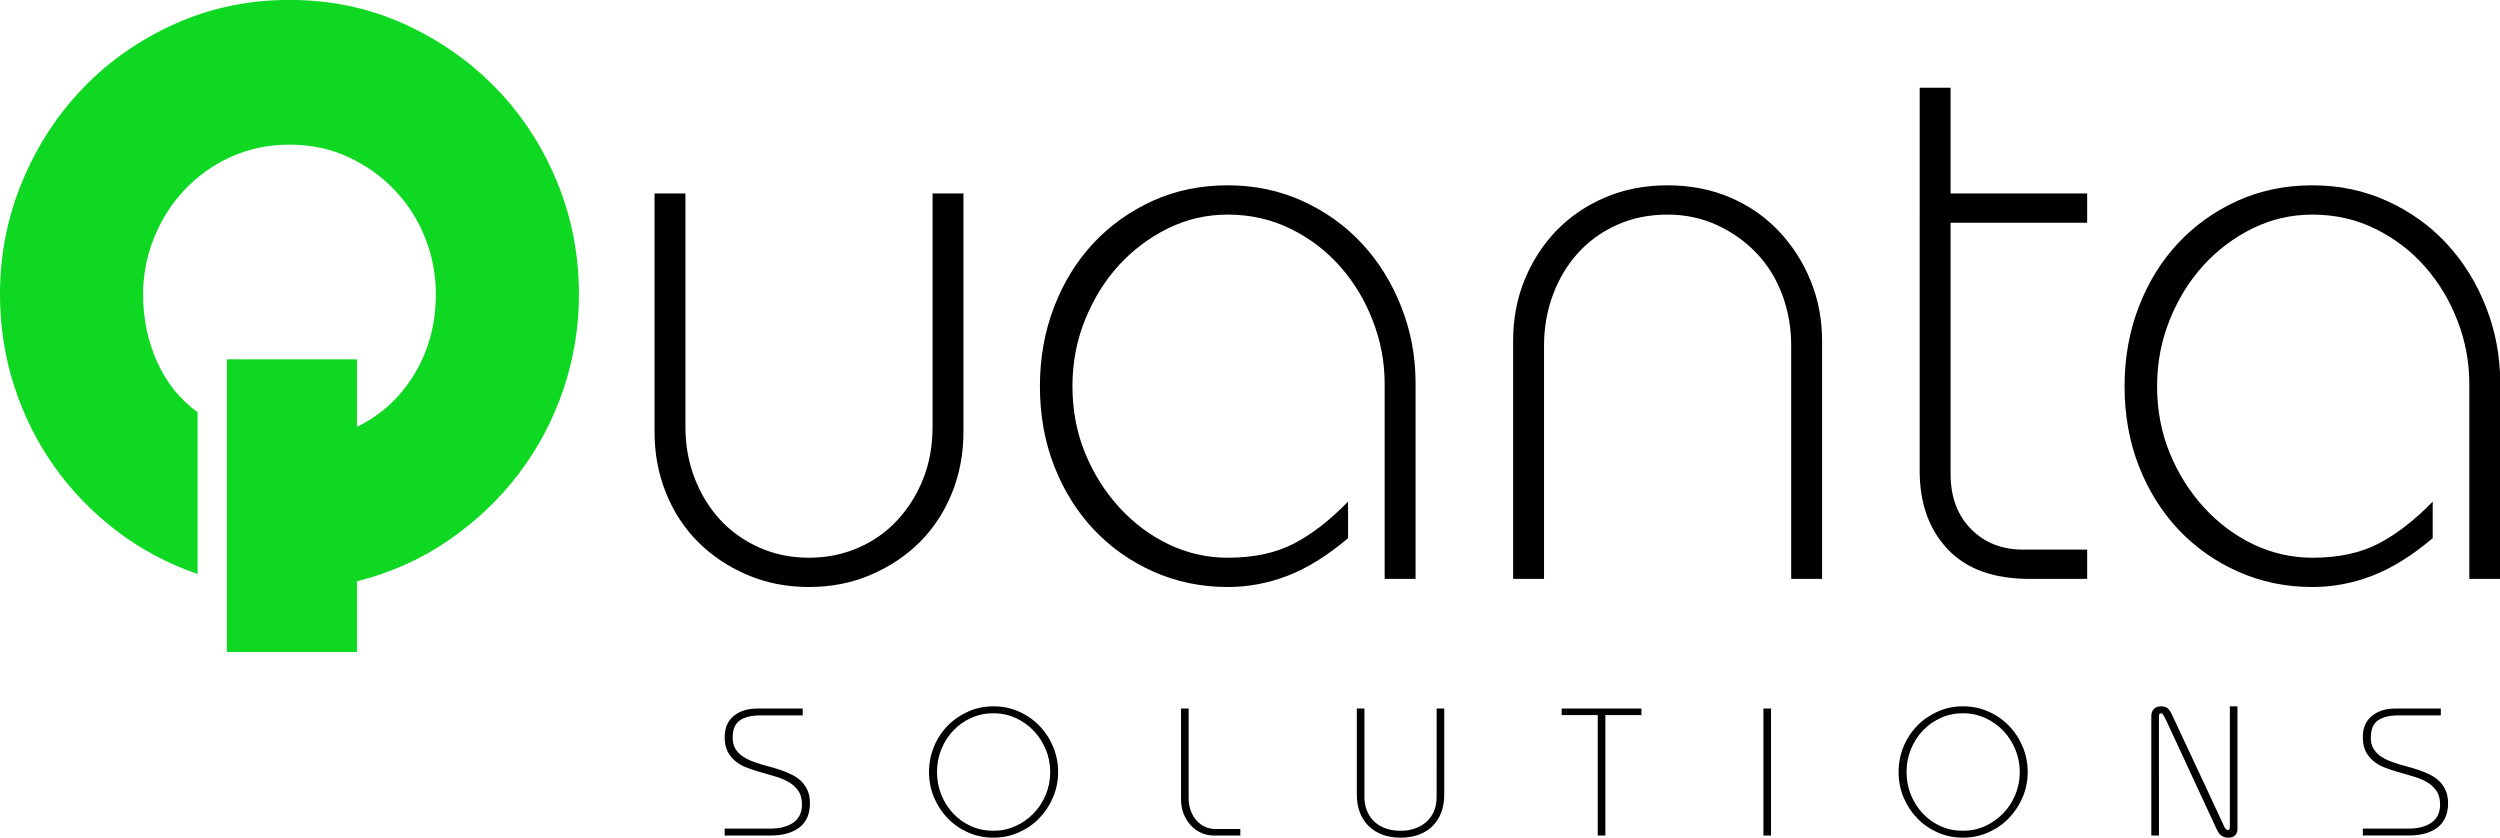 <?xml version="1.0" encoding="UTF-8" standalone="no"?>
<!-- Created with Inkscape (http://www.inkscape.org/) -->

<svg
   version="1.1"
   id="svg1"
   width="528.297"
   height="177.012"
   viewBox="0 0 528.297 177.012"
   xmlns="http://www.w3.org/2000/svg"
   xmlns:svg="http://www.w3.org/2000/svg">
  <defs
     id="defs1" />
  <g
     id="g1"
     transform="translate(-273.52,-451.461)">
    <g
       id="g9">
      <g
         id="g4">
        <g
           id="g5" />
        <path
           id="path5"
           d="m 89.023,-41.827 c 0,4.782 -0.758,9.427 -2.271,13.932 -1.516,4.499 -3.689,8.623 -6.52,12.367 -2.825,3.738 -6.249,7.004 -10.269,9.791 -4.021,2.79 -8.542,4.822 -13.562,6.096 V 10.758 H 37.285 v -43.023 h 19.115 v 9.922 c 3.586,-1.752 6.414,-4.36 8.487,-7.824 2.07,-3.469 3.108,-7.357 3.108,-11.66 0,-2.861 -0.519,-5.607 -1.554,-8.237 -1.038,-2.63 -2.51,-4.958 -4.423,-6.988 -1.913,-2.035 -4.184,-3.668 -6.814,-4.901 -2.63,-1.239 -5.539,-1.858 -8.726,-1.858 -3.103,0 -5.966,0.598 -8.596,1.793 -2.63,1.195 -4.901,2.812 -6.814,4.847 -1.913,2.029 -3.41,4.379 -4.488,7.053 -1.073,2.668 -1.608,5.431 -1.608,8.292 0,3.586 0.695,6.917 2.086,9.987 1.396,3.065 3.372,5.515 5.923,7.346 V -0.717 C 28.597,-2.23 24.63,-4.341 21.082,-7.053 17.54,-9.761 14.491,-12.905 11.943,-16.485 9.4,-20.071 7.428,-24.016 6.031,-28.32 4.64,-32.623 3.945,-37.125 3.945,-41.827 c 0,-5.808 1.092,-11.345 3.282,-16.605 2.195,-5.26 5.2,-9.859 9.02,-13.801 3.825,-3.939 8.327,-7.066 13.508,-9.378 5.178,-2.309 10.753,-3.467 16.724,-3.467 6.056,0 11.674,1.179 16.855,3.532 5.178,2.347 9.677,5.493 13.497,9.433 3.825,3.942 6.814,8.525 8.965,13.747 2.152,5.216 3.228,10.731 3.228,16.54 z m 0,0"
           style="fill:#0ed822;fill-opacity:1;fill-rule:nonzero;stroke:none"
           aria-label="Q"
           transform="matrix(1.438,0,0,1.438,267.847,573.789)" />
        <g
           id="g6" />
        <path
           id="path6"
           d="m 7.172,-56.639 h 4.542 v 34.297 c 0,2.711 0.456,5.238 1.369,7.585 0.918,2.347 2.173,4.379 3.76,6.096 1.592,1.712 3.505,3.065 5.738,4.064 2.23,0.994 4.662,1.489 7.292,1.489 2.548,0 4.939,-0.478 7.172,-1.434 2.23,-0.956 4.162,-2.309 5.792,-4.064 1.63,-1.752 2.902,-3.782 3.814,-6.086 0.918,-2.309 1.38,-4.86 1.38,-7.65 v -34.297 h 4.542 v 35.014 c 0,3.189 -0.56,6.178 -1.674,8.965 -1.117,2.782 -2.69,5.192 -4.716,7.227 -2.029,2.029 -4.439,3.64 -7.227,4.836 -2.79,1.195 -5.819,1.793 -9.085,1.793 -3.268,0 -6.297,-0.598 -9.085,-1.793 C 17.998,-1.793 15.588,-3.404 13.561,-5.433 11.532,-7.468 9.959,-9.878 8.845,-12.66 7.729,-15.448 7.172,-18.436 7.172,-21.625 Z M 119.01,5.6305192e-5 h -4.542 V -28.678 c 0,-3.187 -0.581,-6.273 -1.739,-9.259 -1.152,-2.991 -2.747,-5.64 -4.782,-7.944 -2.029,-2.309 -4.455,-4.162 -7.281,-5.553 -2.825,-1.396 -5.912,-2.097 -9.259,-2.097 -3.108,0 -6.039,0.679 -8.791,2.032 -2.747,1.356 -5.156,3.168 -7.227,5.434 -2.065,2.269 -3.717,4.939 -4.955,8.009 -1.233,3.065 -1.847,6.311 -1.847,9.737 0,3.507 0.614,6.776 1.847,9.802 1.239,3.021 2.912,5.689 5.021,7.998 2.108,2.312 4.534,4.127 7.281,5.444 2.752,1.312 5.643,1.967 8.672,1.967 3.825,0 7.069,-0.695 9.737,-2.086 2.665,-1.396 5.314,-3.45 7.944,-6.162 v 5.379 c -3.021,2.551 -5.966,4.385 -8.835,5.499 -2.869,1.114 -5.819,1.674 -8.846,1.674 -3.907,0 -7.553,-0.758 -10.943,-2.271 -3.385,-1.513 -6.311,-3.586 -8.781,-6.216 -2.464,-2.63 -4.396,-5.732 -5.792,-9.313 -1.391,-3.586 -2.086,-7.49 -2.086,-11.715 0,-4.143 0.695,-8.025 2.086,-11.65 1.396,-3.621 3.328,-6.748 5.792,-9.378 2.47,-2.63 5.379,-4.7 8.726,-6.216 3.347,-1.513 7.012,-2.271 10.997,-2.271 3.983,0 7.667,0.78 11.052,2.336 3.382,1.551 6.287,3.64 8.715,6.27 2.434,2.63 4.347,5.716 5.738,9.259 1.396,3.543 2.097,7.267 2.097,11.171 z m 59.739,0 h -4.542 V -34.296 c 0,-2.63 -0.44,-5.118 -1.315,-7.466 -0.878,-2.347 -2.13,-4.374 -3.76,-6.086 -1.63,-1.717 -3.562,-3.092 -5.792,-4.129 -2.233,-1.035 -4.662,-1.554 -7.292,-1.554 -2.711,0 -5.181,0.5 -7.411,1.5 -2.233,0.994 -4.146,2.366 -5.738,4.119 -1.587,1.755 -2.82,3.803 -3.695,6.151 -0.878,2.347 -1.315,4.836 -1.315,7.466 V 5.6305192e-5 h -4.542 V -35.014 c 0,-3.187 0.557,-6.153 1.674,-8.9 1.114,-2.744 2.665,-5.154 4.651,-7.227 1.991,-2.07 4.382,-3.706 7.172,-4.901 2.787,-1.195 5.857,-1.793 9.204,-1.793 3.347,0 6.414,0.598 9.204,1.793 2.787,1.195 5.175,2.853 7.161,4.966 1.991,2.108 3.545,4.537 4.662,7.281 1.114,2.747 1.674,5.673 1.674,8.781 z M 193.091,-72.179 h 4.542 v 15.54 h 20.072 v 4.303 h -20.072 v 36.926 c 0,3.342 0.992,6.029 2.978,8.063 1.991,2.029 4.542,3.043 7.65,3.043 h 9.443 V 5.6305192e-5 h -8.487 c -5.26,0 -9.264,-1.451 -12.008,-4.358 -2.747,-2.912 -4.119,-6.754 -4.119,-11.53 z M 278.403,5.6305192e-5 h -4.542 V -28.678 c 0,-3.187 -0.581,-6.273 -1.739,-9.259 -1.152,-2.991 -2.747,-5.64 -4.782,-7.944 -2.029,-2.309 -4.456,-4.162 -7.281,-5.553 -2.825,-1.396 -5.912,-2.097 -9.259,-2.097 -3.108,0 -6.039,0.679 -8.791,2.032 -2.747,1.356 -5.156,3.168 -7.227,5.434 -2.065,2.269 -3.717,4.939 -4.955,8.009 -1.233,3.065 -1.847,6.311 -1.847,9.737 0,3.507 0.614,6.776 1.847,9.802 1.239,3.021 2.912,5.689 5.021,7.998 2.108,2.312 4.534,4.127 7.281,5.444 2.752,1.312 5.643,1.967 8.672,1.967 3.825,0 7.069,-0.695 9.737,-2.086 2.665,-1.396 5.314,-3.45 7.944,-6.162 v 5.379 c -3.021,2.551 -5.966,4.385 -8.835,5.499 -2.869,1.114 -5.819,1.674 -8.846,1.674 -3.907,0 -7.553,-0.758 -10.943,-2.271 -3.385,-1.513 -6.311,-3.586 -8.781,-6.216 -2.464,-2.63 -4.396,-5.732 -5.792,-9.313 -1.391,-3.586 -2.086,-7.49 -2.086,-11.715 0,-4.143 0.695,-8.025 2.086,-11.65 1.396,-3.621 3.328,-6.748 5.792,-9.378 2.47,-2.63 5.379,-4.7 8.726,-6.216 3.347,-1.513 7.012,-2.271 10.997,-2.271 3.983,0 7.667,0.78 11.052,2.336 3.382,1.551 6.287,3.64 8.715,6.27 2.434,2.63 4.347,5.716 5.738,9.259 1.396,3.543 2.097,7.267 2.097,11.171 z m 0,0"
           style="fill:#000000;fill-opacity:1;fill-rule:nonzero;stroke:none"
           aria-label="uanta"
           transform="matrix(1.438,0,0,1.438,401.52,573.789)" />
      </g>
      <g
         id="g7">
        <g
           id="g8" />
        <path
           id="path8"
           d="m 12.606,-18.659 v 1.011 H 6.346 c -1.282,0 -2.277,0.247 -2.978,0.739 -0.704,0.486 -1.054,1.334 -1.054,2.543 0,0.516 0.087,0.964 0.261,1.348 0.179,0.378 0.424,0.712 0.728,1 0.304,0.283 0.663,0.532 1.076,0.75 0.418,0.212 0.869,0.397 1.348,0.554 0.549,0.196 1.133,0.375 1.75,0.532 0.614,0.16 1.217,0.337 1.804,0.532 0.587,0.196 1.144,0.424 1.674,0.685 0.535,0.255 1.002,0.573 1.402,0.956 0.397,0.386 0.717,0.845 0.956,1.38 0.239,0.53 0.359,1.168 0.359,1.913 0,0.799 -0.139,1.497 -0.413,2.097 -0.277,0.595 -0.668,1.084 -1.174,1.467 -0.5,0.378 -1.103,0.663 -1.804,0.858 C 9.576,-0.098 8.797,1.1020981e-4 7.944,1.1020981e-4 H 1.141 V -1.011 h 6.672 c 1.434,0 2.57,-0.293 3.412,-0.88 0.848,-0.587 1.271,-1.472 1.271,-2.662 0,-0.853 -0.196,-1.546 -0.587,-2.076 C 11.524,-7.164 11.03,-7.596 10.421,-7.922 9.818,-8.253 9.15,-8.522 8.411,-8.726 7.672,-8.935 6.947,-9.145 6.237,-9.356 5.564,-9.552 4.917,-9.769 4.303,-10.008 c -0.609,-0.239 -1.149,-0.554 -1.619,-0.945 -0.473,-0.391 -0.848,-0.864 -1.13,-1.424 -0.277,-0.565 -0.413,-1.263 -0.413,-2.097 0,-1.331 0.437,-2.361 1.315,-3.086 0.883,-0.731 2.046,-1.098 3.488,-1.098 z m 37.535,9.324 c 0,1.32 -0.25,2.562 -0.75,3.727 -0.494,1.16 -1.168,2.182 -2.021,3.065 -0.848,0.878 -1.853,1.573 -3.01,2.086 -1.152,0.513 -2.396,0.772 -3.727,0.772 -1.334,0 -2.581,-0.258 -3.738,-0.772 C 35.742,-0.97 34.742,-1.665 33.894,-2.543 33.052,-3.426 32.386,-4.447 31.895,-5.607 c -0.486,-1.165 -0.728,-2.407 -0.728,-3.727 0,-1.296 0.239,-2.527 0.717,-3.695 0.478,-1.174 1.144,-2.198 2,-3.075 0.853,-0.883 1.858,-1.581 3.01,-2.097 1.157,-0.522 2.404,-0.782 3.738,-0.782 1.369,0 2.633,0.266 3.793,0.793 1.165,0.522 2.168,1.228 3.01,2.119 0.848,0.886 1.511,1.91 1.989,3.075 0.478,1.168 0.717,2.388 0.717,3.662 z m -9.509,8.639 c 1.136,0 2.209,-0.223 3.217,-0.674 1.013,-0.456 1.902,-1.076 2.662,-1.858 0.766,-0.782 1.369,-1.695 1.804,-2.739 0.44,-1.049 0.663,-2.173 0.663,-3.369 0,-1.152 -0.215,-2.244 -0.641,-3.282 -0.429,-1.043 -1.016,-1.959 -1.76,-2.749 -0.747,-0.788 -1.63,-1.418 -2.652,-1.891 -1.022,-0.47 -2.13,-0.706 -3.325,-0.706 -1.152,0 -2.233,0.228 -3.238,0.685 -1,0.451 -1.875,1.065 -2.619,1.847 -0.747,0.782 -1.334,1.701 -1.76,2.749 -0.429,1.043 -0.641,2.16 -0.641,3.347 0,1.16 0.206,2.266 0.619,3.314 0.418,1.043 1,1.964 1.739,2.76 0.739,0.791 1.611,1.418 2.619,1.88 1.013,0.456 2.119,0.685 3.314,0.685 z M 68.199,-18.659 h 1.119 v 13.193 c 0,0.625 0.098,1.212 0.293,1.76 0.196,0.552 0.467,1.032 0.815,1.445 0.348,0.408 0.763,0.725 1.25,0.956 0.492,0.234 1.032,0.348 1.619,0.348 H 76.914 V 1.1020981e-4 h -3.945 c -0.638,0 -1.247,-0.133 -1.826,-0.402 C 70.562,-0.668 70.057,-1.038 69.622,-1.51 69.188,-1.98 68.84,-2.543 68.579,-3.195 68.324,-3.852 68.199,-4.586 68.199,-5.39 Z m 25.836,0 h 1.119 v 13.008 c 0,0.712 0.12,1.369 0.359,1.978 0.239,0.603 0.581,1.127 1.032,1.576 0.456,0.443 1.013,0.788 1.674,1.032 0.657,0.247 1.405,0.369 2.239,0.369 0.818,0 1.557,-0.122 2.217,-0.369 0.657,-0.245 1.217,-0.587 1.674,-1.022 0.462,-0.44 0.815,-0.962 1.054,-1.565 0.239,-0.6 0.359,-1.266 0.359,-2 V -18.659 h 1.119 v 12.66 c 0,0.994 -0.152,1.877 -0.456,2.652 -0.299,0.777 -0.728,1.44 -1.293,1.989 -0.56,0.552 -1.233,0.967 -2.021,1.25 -0.791,0.283 -1.674,0.424 -2.652,0.424 -0.978,0 -1.864,-0.147 -2.652,-0.435 C 97.016,-0.416 96.339,-0.839 95.774,-1.391 95.214,-1.94 94.785,-2.603 94.481,-3.38 94.182,-4.162 94.035,-5.042 94.035,-6.02 Z m 41.827,0 v 0.956 h -5.303 V 1.1020981e-4 H 129.44 V -17.702 h -5.303 v -0.956 z m 17.923,0 h 1.119 V 1.1020981e-4 h -1.119 z m 38.836,9.324 c 0,1.32 -0.25,2.562 -0.75,3.727 -0.494,1.16 -1.168,2.182 -2.021,3.065 -0.848,0.878 -1.853,1.573 -3.01,2.086 -1.152,0.513 -2.396,0.772 -3.727,0.772 -1.334,0 -2.581,-0.258 -3.738,-0.772 -1.152,-0.513 -2.152,-1.209 -2.999,-2.086 -0.842,-0.883 -1.508,-1.904 -2,-3.065 -0.486,-1.165 -0.728,-2.407 -0.728,-3.727 0,-1.296 0.239,-2.527 0.717,-3.695 0.478,-1.174 1.144,-2.198 2,-3.075 0.853,-0.883 1.858,-1.581 3.01,-2.097 1.157,-0.522 2.404,-0.782 3.738,-0.782 1.369,0 2.633,0.266 3.793,0.793 1.165,0.522 2.168,1.228 3.01,2.119 0.848,0.886 1.511,1.91 1.989,3.075 0.478,1.168 0.717,2.388 0.717,3.662 z m -9.509,8.639 c 1.136,0 2.209,-0.223 3.217,-0.674 1.013,-0.456 1.902,-1.076 2.662,-1.858 0.766,-0.782 1.369,-1.695 1.804,-2.739 0.44,-1.049 0.663,-2.173 0.663,-3.369 0,-1.152 -0.215,-2.244 -0.641,-3.282 -0.429,-1.043 -1.016,-1.959 -1.76,-2.749 -0.747,-0.788 -1.63,-1.418 -2.652,-1.891 -1.022,-0.47 -2.13,-0.706 -3.325,-0.706 -1.152,0 -2.233,0.228 -3.238,0.685 -1,0.451 -1.875,1.065 -2.619,1.847 -0.747,0.782 -1.334,1.701 -1.76,2.749 -0.429,1.043 -0.641,2.16 -0.641,3.347 0,1.16 0.206,2.266 0.619,3.314 0.418,1.043 1,1.964 1.739,2.76 0.739,0.791 1.611,1.418 2.619,1.88 1.013,0.456 2.119,0.685 3.314,0.685 z m 38.043,-1.38 c 0.049,0.125 0.109,0.258 0.174,0.402 0.065,0.139 0.13,0.277 0.196,0.413 0.071,0.13 0.152,0.239 0.239,0.326 0.092,0.087 0.185,0.13 0.272,0.13 0.109,0 0.185,-0.043 0.228,-0.13 0.043,-0.087 0.065,-0.19 0.065,-0.315 V -18.985 h 1.119 v 18.028 c 0,0.369 -0.109,0.674 -0.326,0.913 -0.212,0.239 -0.554,0.359 -1.032,0.359 -0.269,0 -0.5,-0.043 -0.696,-0.13 -0.196,-0.087 -0.364,-0.196 -0.5,-0.326 -0.13,-0.136 -0.239,-0.283 -0.326,-0.435 -0.087,-0.152 -0.16,-0.296 -0.217,-0.435 l -7.248,-15.627 c -0.196,-0.427 -0.364,-0.753 -0.5,-0.978 -0.13,-0.231 -0.258,-0.348 -0.38,-0.348 -0.212,0 -0.315,0.141 -0.315,0.424 V 1.1020981e-4 h -1.119 V -17.539 c 0,-0.158 0.022,-0.321 0.065,-0.489 0.043,-0.174 0.12,-0.329 0.228,-0.467 0.109,-0.144 0.25,-0.261 0.424,-0.348 0.179,-0.092 0.402,-0.141 0.663,-0.141 0.391,0 0.701,0.076 0.935,0.228 0.231,0.152 0.456,0.451 0.674,0.891 z M 253.333,-18.659 v 1.011 h -6.259 c -1.282,0 -2.277,0.247 -2.978,0.739 -0.704,0.486 -1.054,1.334 -1.054,2.543 0,0.516 0.087,0.964 0.261,1.348 0.179,0.378 0.424,0.712 0.728,1 0.304,0.283 0.663,0.532 1.076,0.75 0.418,0.212 0.869,0.397 1.348,0.554 0.549,0.196 1.133,0.375 1.75,0.532 0.614,0.16 1.217,0.337 1.804,0.532 0.587,0.196 1.144,0.424 1.674,0.685 0.535,0.255 1.002,0.573 1.402,0.956 0.397,0.386 0.717,0.845 0.956,1.38 0.239,0.53 0.359,1.168 0.359,1.913 0,0.799 -0.139,1.497 -0.413,2.097 -0.277,0.595 -0.668,1.084 -1.174,1.467 -0.5,0.378 -1.103,0.663 -1.804,0.858 -0.704,0.196 -1.483,0.293 -2.336,0.293 h -6.803 V -1.011 h 6.672 c 1.434,0 2.57,-0.293 3.412,-0.88 0.848,-0.587 1.271,-1.472 1.271,-2.662 0,-0.853 -0.196,-1.546 -0.587,-2.076 -0.386,-0.535 -0.88,-0.967 -1.489,-1.293 -0.603,-0.331 -1.271,-0.6 -2.01,-0.804 -0.739,-0.209 -1.464,-0.418 -2.173,-0.63 -0.674,-0.196 -1.32,-0.413 -1.934,-0.652 -0.609,-0.239 -1.149,-0.554 -1.619,-0.945 -0.473,-0.391 -0.848,-0.864 -1.13,-1.424 -0.277,-0.565 -0.413,-1.263 -0.413,-2.097 0,-1.331 0.437,-2.361 1.315,-3.086 0.883,-0.731 2.046,-1.098 3.488,-1.098 z m 0,0"
           style="fill:#000000;fill-opacity:1;fill-rule:nonzero;stroke:none"
           aria-label="SOLUTIONS"
           transform="matrix(1.438,0,0,1.438,425.02,628.019)" />
      </g>
    </g>
  </g>
</svg>
